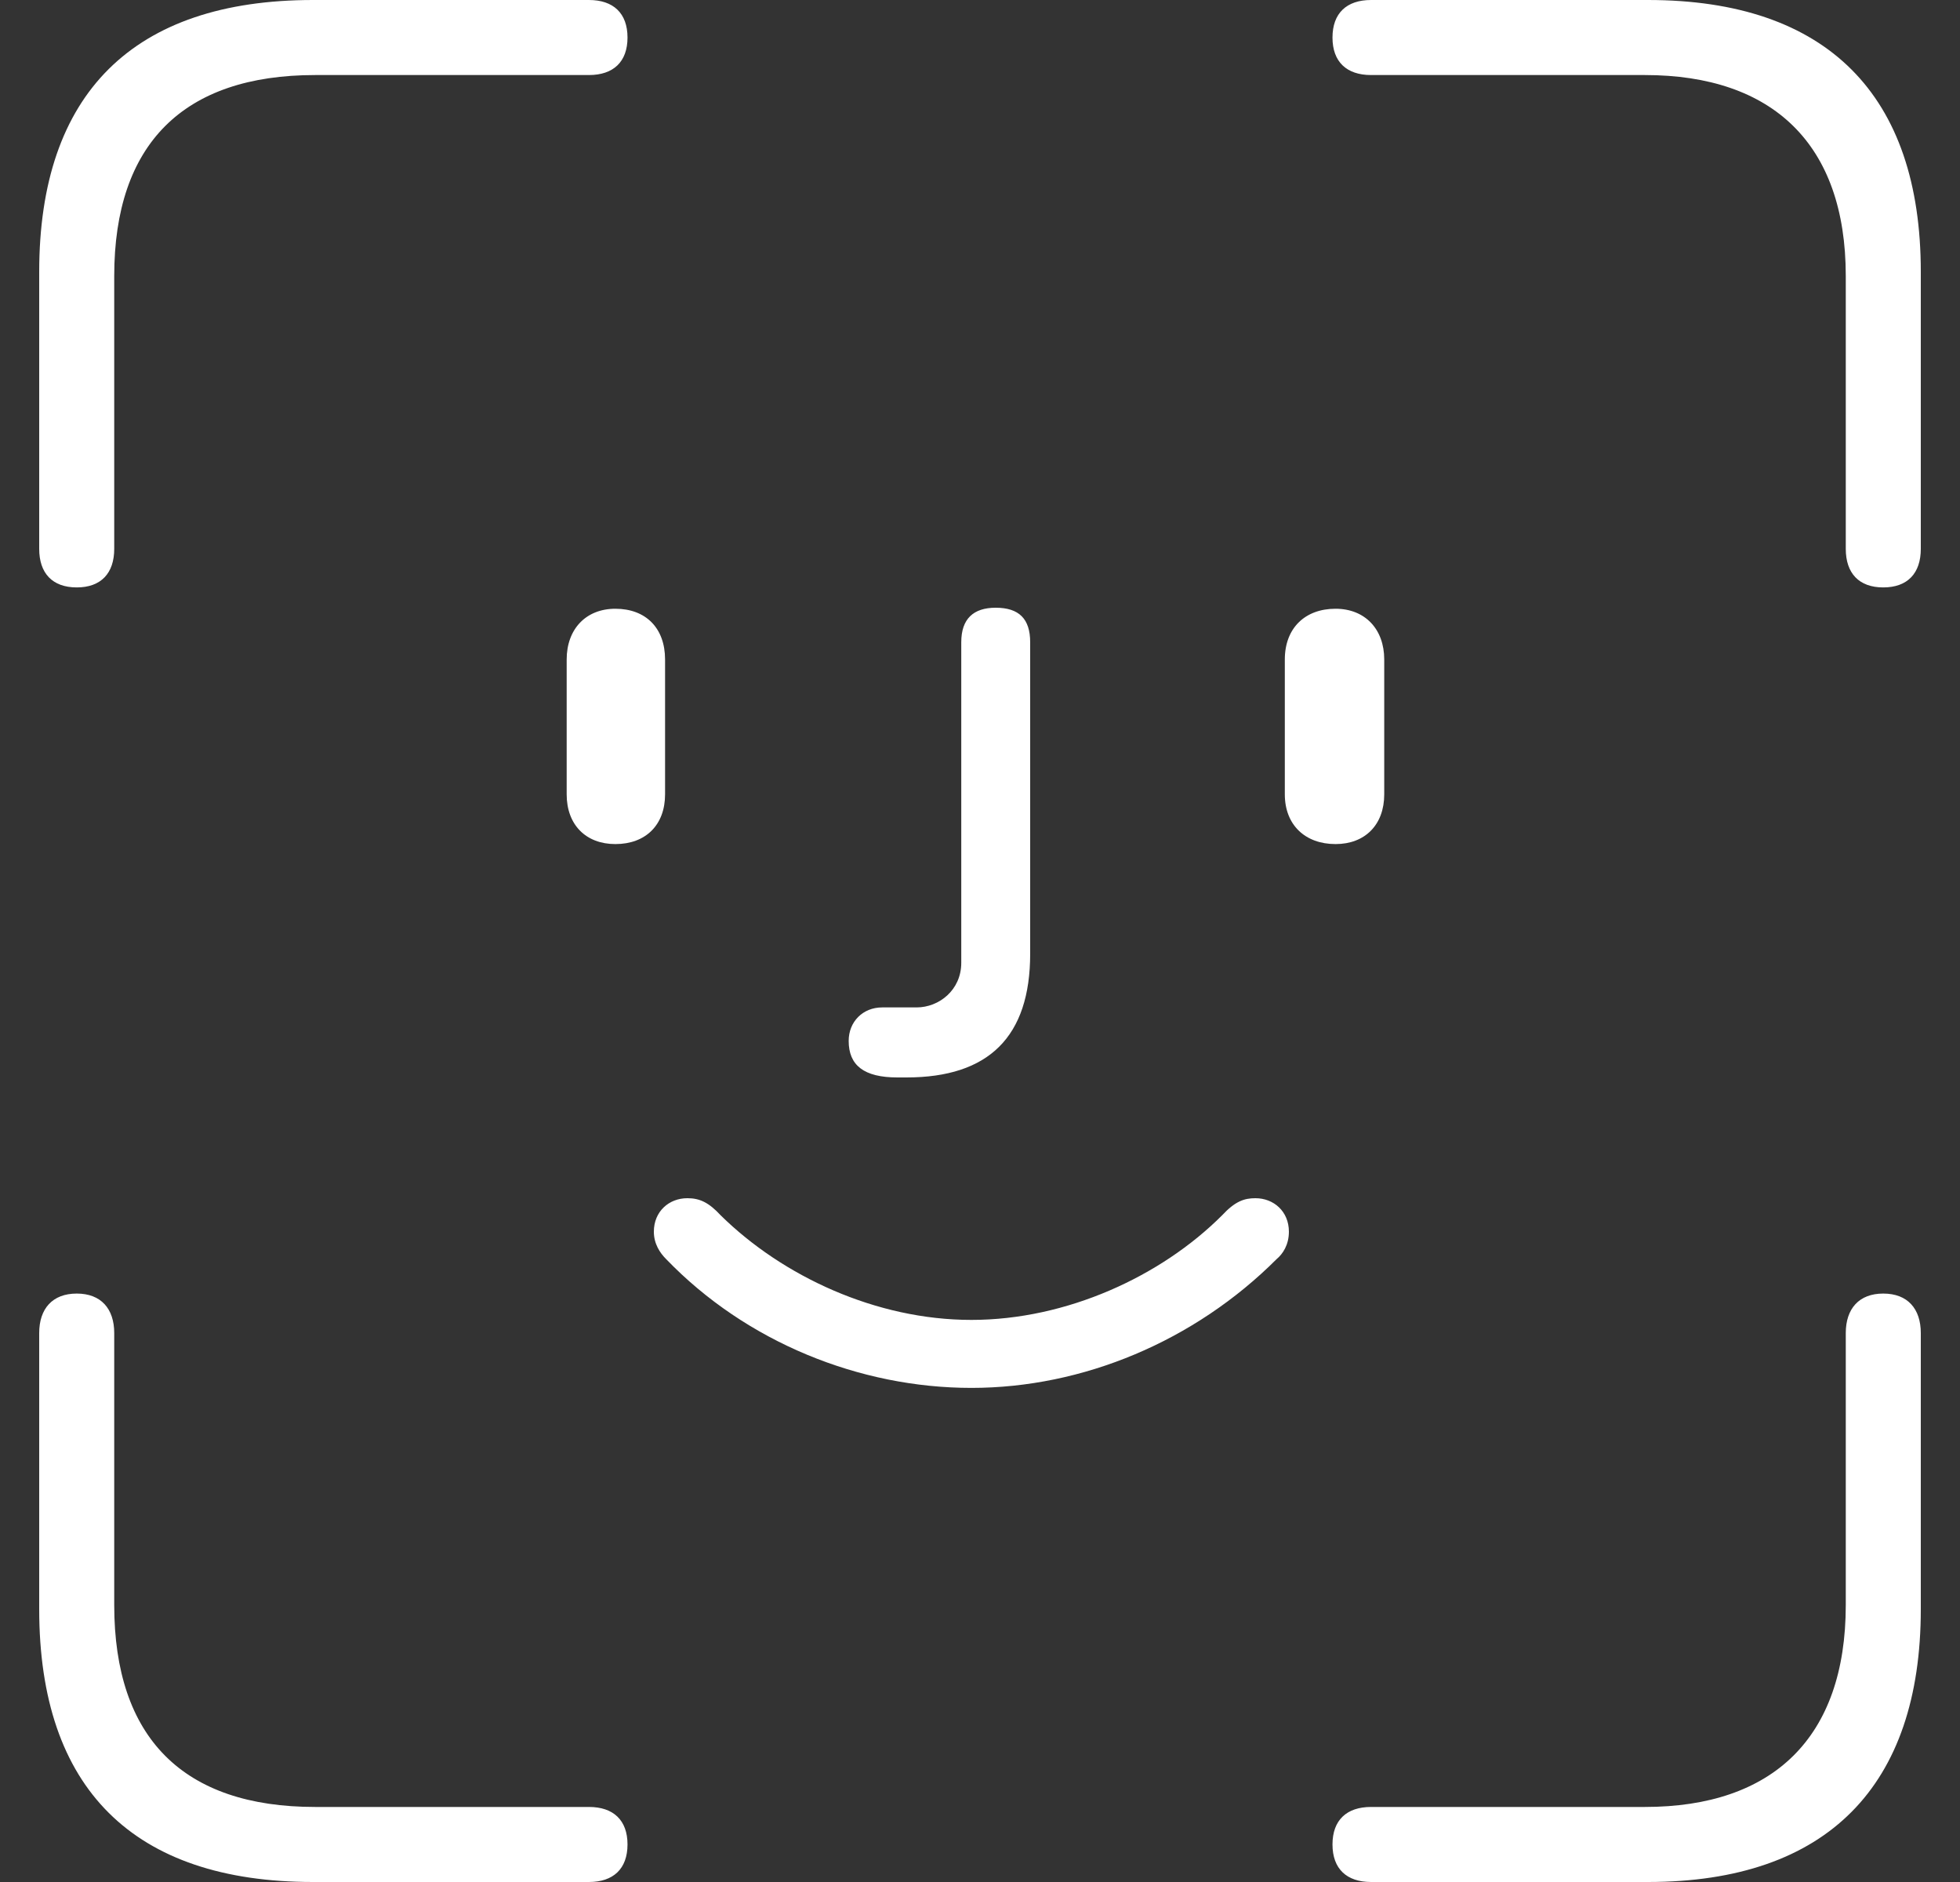 <svg width="25" height="24" viewBox="0 0 25 24" fill="none" xmlns="http://www.w3.org/2000/svg">
  <rect x="0" y="0" width="25" height="24" fill="#333333" stroke="none"/>
  <path
    d="M0.979 7.491C1.289 7.491 1.457 7.31 1.457 6.999V3.519C1.457 1.837 2.337 0.957 4.019 0.957H7.512C7.823 0.957 8.004 0.789 8.004 0.479C8.004 0.168 7.823 0 7.512 0H3.993C1.703 0 0.5 1.19 0.5 3.467V6.999C0.5 7.31 0.668 7.491 0.979 7.491ZM24.021 7.491C24.332 7.491 24.5 7.31 24.5 6.999V3.467C24.5 1.216 23.31 0 21.02 0H17.488C17.177 0 16.996 0.168 16.996 0.479C16.996 0.789 17.177 0.957 17.488 0.957H20.981C22.611 0.957 23.543 1.837 23.543 3.519V6.999C23.543 7.31 23.711 7.491 24.021 7.491ZM11.446 13.74H11.562C12.61 13.74 13.14 13.223 13.14 12.162V8.19C13.14 7.892 12.998 7.75 12.7 7.75C12.416 7.75 12.261 7.892 12.261 8.19V12.278C12.261 12.627 11.976 12.847 11.691 12.847H11.252C11.006 12.847 10.825 13.029 10.825 13.274C10.825 13.585 11.019 13.74 11.446 13.74ZM7.849 10.764C8.237 10.764 8.483 10.519 8.483 10.13V8.41C8.483 8.009 8.237 7.763 7.849 7.763C7.474 7.763 7.228 8.022 7.228 8.41V10.13C7.228 10.519 7.474 10.764 7.849 10.764ZM17.035 10.764C17.41 10.764 17.656 10.519 17.656 10.13V8.41C17.656 8.022 17.41 7.763 17.035 7.763C16.647 7.763 16.388 8.009 16.388 8.41V10.13C16.388 10.519 16.647 10.764 17.035 10.764ZM12.39 17.699C13.813 17.699 15.236 17.104 16.284 16.056C16.362 15.991 16.44 15.875 16.44 15.707C16.44 15.448 16.246 15.28 16.013 15.28C15.87 15.28 15.754 15.319 15.586 15.5C14.809 16.276 13.606 16.832 12.39 16.832C11.174 16.832 9.984 16.276 9.194 15.5C9.039 15.332 8.923 15.28 8.767 15.28C8.534 15.28 8.34 15.448 8.34 15.707C8.34 15.862 8.418 15.978 8.496 16.056C9.518 17.117 10.967 17.699 12.39 17.699ZM3.993 24H7.512C7.823 24 8.004 23.832 8.004 23.521C8.004 23.211 7.823 23.043 7.512 23.043H4.019C2.337 23.043 1.457 22.163 1.457 20.468V17C1.457 16.69 1.289 16.496 0.979 16.496C0.668 16.496 0.5 16.69 0.5 17V20.52C0.5 22.81 1.703 24 3.993 24ZM17.488 24H21.02C23.31 24 24.5 22.771 24.5 20.52V17C24.5 16.69 24.332 16.496 24.021 16.496C23.711 16.496 23.543 16.69 23.543 17V20.468C23.543 22.163 22.611 23.043 20.981 23.043H17.488C17.177 23.043 16.996 23.211 16.996 23.521C16.996 23.832 17.177 24 17.488 24Z"
    fill="white" />
</svg>